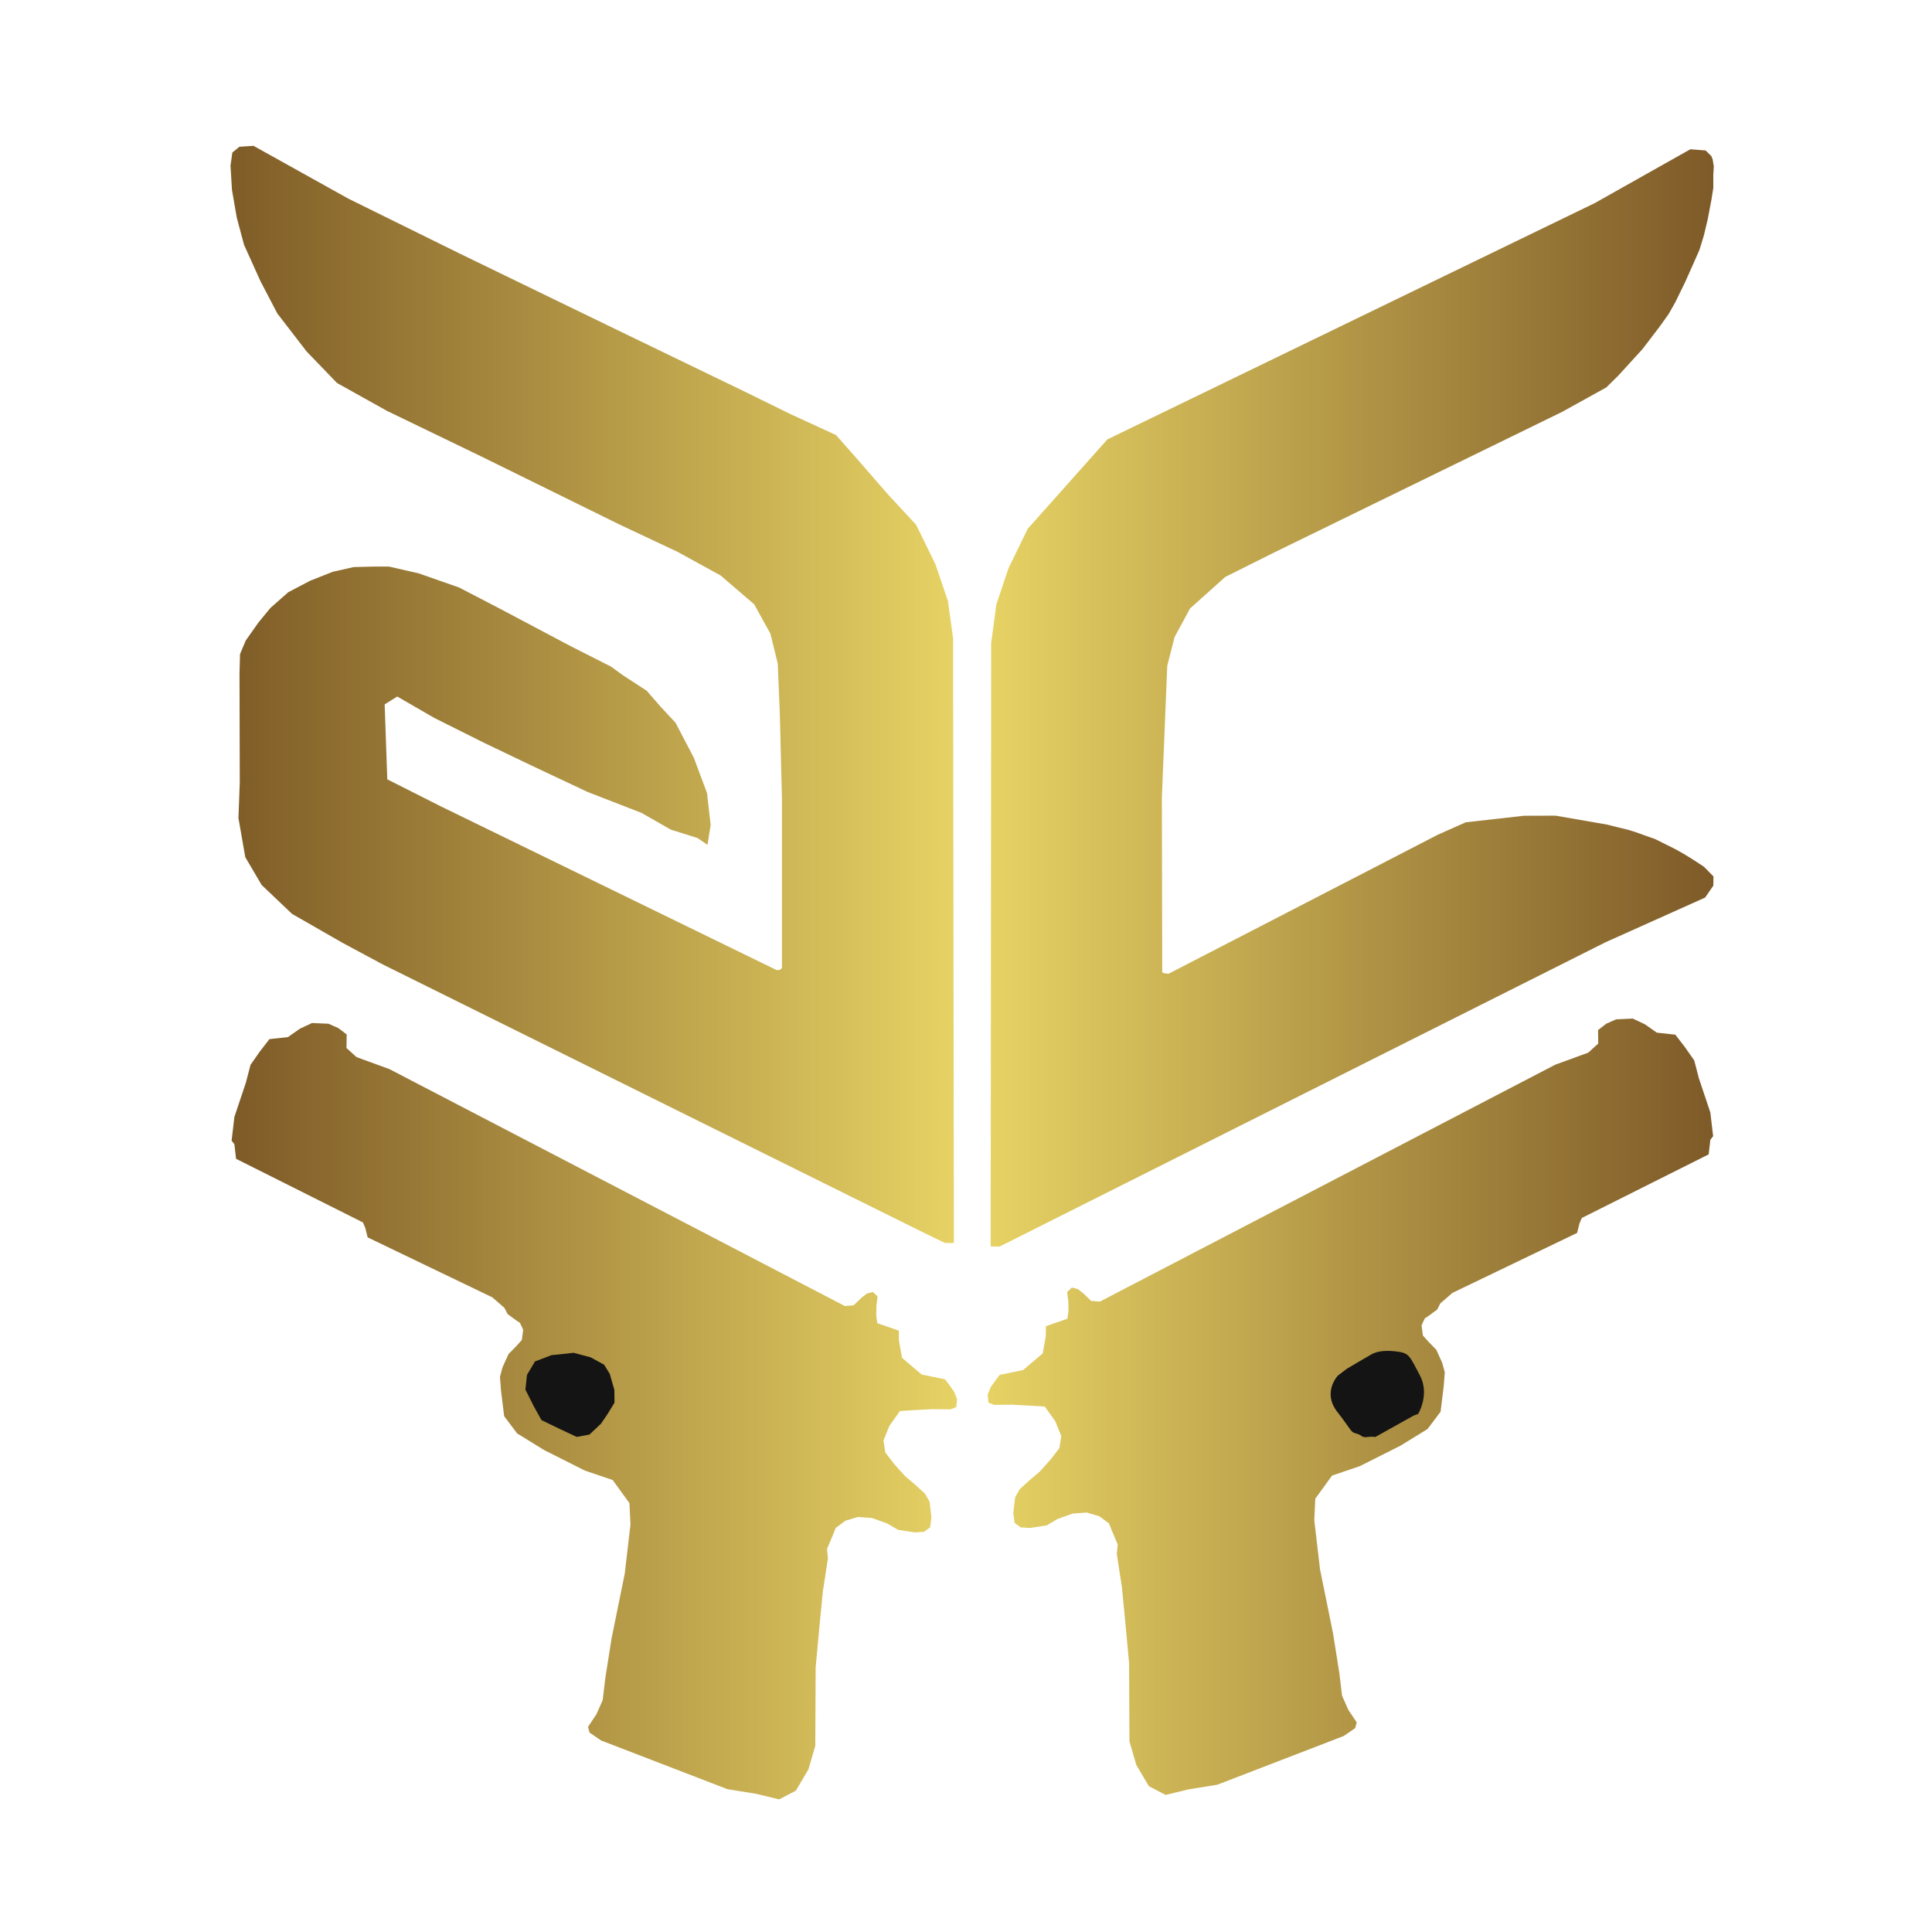 <?xml version="1.0" encoding="UTF-8" standalone="no"?>
<!-- Created with Inkscape (http://www.inkscape.org/) -->

<svg
   width="1440"
   height="1440"
   viewBox="0 0 381 381"
   version="1.1"
   id="svg1"
   xml:space="preserve"
   inkscape:version="1.3 (0e150ed6c4, 2023-07-21)"
   sodipodi:docname="logo.svg"
   inkscape:export-filename="logo.svg"
   inkscape:export-xdpi="96"
   inkscape:export-ydpi="96"
   xmlns:inkscape="http://www.inkscape.org/namespaces/inkscape"
   xmlns:sodipodi="http://sodipodi.sourceforge.net/DTD/sodipodi-0.dtd"
   xmlns:xlink="http://www.w3.org/1999/xlink"
   xmlns="http://www.w3.org/2000/svg"
   xmlns:svg="http://www.w3.org/2000/svg"><sodipodi:namedview
     id="namedview1"
     pagecolor="#505050"
     bordercolor="#ffffff"
     borderopacity="1"
     inkscape:showpageshadow="0"
     inkscape:pageopacity="0"
     inkscape:pagecheckerboard="1"
     inkscape:deskcolor="#505050"
     inkscape:document-units="mm"
     inkscape:zoom="0.35355339"
     inkscape:cx="914.99617"
     inkscape:cy="584.0702"
     inkscape:window-width="2560"
     inkscape:window-height="1417"
     inkscape:window-x="-8"
     inkscape:window-y="-8"
     inkscape:window-maximized="1"
     inkscape:current-layer="layer1" /><defs
     id="defs1"><linearGradient
       inkscape:collect="always"
       id="linearGradient9"><stop
         style="stop-color:#7e5a27;stop-opacity:1;"
         offset="0"
         id="stop8" /><stop
         style="stop-color:#e6d264;stop-opacity:1;"
         offset="1"
         id="stop9" /></linearGradient><linearGradient
       inkscape:collect="always"
       id="linearGradient7"><stop
         style="stop-color:#7e5a28;stop-opacity:1;"
         offset="0"
         id="stop6" /><stop
         style="stop-color:#e6d264;stop-opacity:1;"
         offset="1"
         id="stop7" /></linearGradient><linearGradient
       id="linearGradient2"
       inkscape:collect="always"><stop
         style="stop-color:#e6d264;stop-opacity:1;"
         offset="0"
         id="stop2" /><stop
         style="stop-color:#7e5a28;stop-opacity:1;"
         offset="1"
         id="stop3" /></linearGradient><linearGradient
       inkscape:collect="always"
       id="linearGradient10771"><stop
         style="stop-color:#7f5c27;stop-opacity:1;"
         offset="0"
         id="stop10767" /><stop
         style="stop-color:#e6d264;stop-opacity:1;"
         offset="1"
         id="stop10769" /></linearGradient><linearGradient
       inkscape:collect="always"
       xlink:href="#linearGradient10771"
       id="linearGradient6086"
       x1="45.457"
       y1="136.936"
       x2="188.112"
       y2="136.936"
       gradientUnits="userSpaceOnUse" /><linearGradient
       inkscape:collect="always"
       xlink:href="#linearGradient9"
       id="linearGradient9137"
       x1="45.676"
       y1="278.294"
       x2="188.733"
       y2="278.294"
       gradientUnits="userSpaceOnUse" /><linearGradient
       inkscape:collect="always"
       xlink:href="#linearGradient7"
       id="linearGradient10734"
       gradientUnits="userSpaceOnUse"
       x1="45.676"
       y1="278.294"
       x2="188.733"
       y2="278.294"
       gradientTransform="matrix(-1,0,0,1,383.514,-0.877)" /><linearGradient
       inkscape:collect="always"
       xlink:href="#linearGradient2"
       id="linearGradient6"
       x1="195.362"
       y1="137.633"
       x2="337.972"
       y2="137.633"
       gradientUnits="userSpaceOnUse" /></defs><g
     inkscape:label="Layer 1"
     inkscape:groupmode="layer"
     id="layer1"><g
       inkscape:label="Layer 1"
       id="layer1-3"><path
         style="fill:url(#linearGradient6086);fill-opacity:1;stroke-width:0.276;stroke-opacity:0"
         d="M 49.988,28.758 68.697,39.172 90.621,49.988 120.146,64.312 l 26.602,12.862 8.916,4.385 9.208,4.239 4.385,4.97 5.847,6.723 5.554,5.993 3.8,7.747 2.485,7.308 1.023,7.454 v 11.401 l 0.146,107.722 h -1.754 l -4.239,-2.046 -106.699,-52.911 -7.893,-4.239 -9.939,-5.7 -5.993,-5.7 -3.226,-5.485 -1.344,-7.7 0.258,-7.028 -0.052,-21.497 0.103,-3.824 1.137,-2.687 2.48,-3.514 2.377,-2.894 3.514,-3.101 4.341,-2.274 4.444,-1.757 4.134,-0.93 4.134,-0.103 h 2.791 l 5.891,1.344 7.958,2.791 8.165,4.237 13.849,7.338 7.958,4.031 2.274,1.654 4.754,3.101 2.791,3.204 2.894,3.101 3.617,6.925 2.584,6.925 0.723,6.305 -0.62,3.927 -1.964,-1.344 -5.271,-1.654 -5.788,-3.307 -10.645,-4.134 -10.749,-5.064 -9.715,-4.651 -9.715,-4.858 -7.338,-4.237 -2.48,1.55 0.517,14.779 10.439,5.271 66.353,32.349 c 0,0 1.034,0.103 1.034,-0.62 0,-0.723 0,-16.33 0,-16.33 v -16.95 l -0.413,-16.536 -0.413,-10.025 -1.447,-5.891 -3.204,-5.788 -6.615,-5.684 -8.475,-4.651 -11.524,-5.426 -27.182,-13.384 -18.604,-8.992 -9.858,-5.499 -5.993,-6.212 -5.773,-7.491 -3.325,-6.358 -3.252,-7.199 -1.425,-5.335 -0.95,-5.445 -0.292,-4.823 0.365,-2.594 1.389,-1.133 z"
         id="path5329" /><path
         style="fill:url(#linearGradient9137);fill-opacity:1;stroke-width:0.276;stroke-opacity:0"
         d="m 53.13,204.921 3.654,-0.402 2.339,-1.644 2.412,-1.133 3.252,0.146 1.973,0.877 1.608,1.242 -0.037,2.667 1.973,1.79 6.504,2.375 89.796,46.715 1.731,-0.129 1.499,-1.447 1.111,-0.878 1.189,-0.31 0.93,0.878 -0.233,1.886 -0.026,1.964 0.207,1.421 2.455,0.853 1.783,0.62 0.027,1.923 0.603,3.435 3.873,3.289 4.604,0.95 0.814,1.062 1.013,1.423 0.548,1.425 -0.146,1.571 -1.133,0.438 -3.508,-0.036 -3.471,0.183 -2.996,0.183 -2.083,2.923 -1.169,2.887 0.365,2.375 1.717,2.229 2.156,2.412 1.912,1.612 2.041,1.86 0.904,1.602 0.362,3.101 -0.258,1.938 -1.189,0.878 -1.835,0.129 -3.307,-0.517 -2.093,-1.24 -3.023,-1.085 -2.791,-0.207 -2.48,0.749 -1.886,1.395 -0.594,1.473 -1.137,2.687 0.181,1.86 -0.994,6.492 -0.585,5.92 -0.84,9.099 -0.073,15.457 -1.352,4.641 -2.485,4.202 -3.289,1.717 -4.531,-1.096 -5.664,-0.914 -24.913,-9.603 -2.274,-1.55 -0.31,-1.137 1.654,-2.48 1.24,-2.791 0.517,-4.341 1.24,-7.855 2.584,-12.712 1.137,-9.715 -0.207,-4.237 -3.307,-4.548 -5.478,-1.86 -8.022,-4.04 -5.335,-3.289 -2.558,-3.398 -0.622,-5.034 -0.207,-2.739 0.491,-1.835 1.189,-2.636 1.499,-1.524 1.137,-1.266 0.258,-1.99 c 0,0 -0.594,-1.447 -0.749,-1.473 -0.155,-0.026 -2.325,-1.654 -2.325,-1.654 l -0.62,-1.214 -2.377,-2.067 -24.598,-11.834 -0.465,-1.86 -0.465,-1.085 -25.019,-12.545 -0.329,-2.887 -0.548,-0.694 0.548,-4.677 2.266,-6.76 0.914,-3.508 1.864,-2.667 z"
         id="path7677" /><path
         style="fill:url(#linearGradient10734);fill-opacity:1;stroke-width:0.276;stroke-opacity:0"
         d="m 330.383,204.044 -3.654,-0.402 -2.339,-1.644 -2.412,-1.133 -3.252,0.146 -1.973,0.877 -1.608,1.242 0.036,2.667 -1.973,1.79 -6.504,2.375 -89.796,46.715 -1.731,-0.129 -1.499,-1.447 -1.111,-0.878 -1.189,-0.31 -0.93,0.878 0.233,1.886 0.026,1.964 -0.207,1.421 -2.455,0.853 -1.783,0.62 -0.027,1.923 -0.603,3.435 -3.873,3.289 -4.604,0.95 -0.814,1.062 -1.013,1.423 -0.548,1.425 0.146,1.571 1.133,0.438 3.508,-0.036 3.471,0.183 2.996,0.183 2.083,2.923 1.169,2.887 -0.365,2.375 -1.717,2.229 -2.156,2.412 -1.912,1.612 -2.041,1.86 -0.904,1.602 -0.362,3.101 0.258,1.938 1.189,0.878 1.835,0.129 3.307,-0.517 2.093,-1.24 3.023,-1.085 2.791,-0.207 2.48,0.749 1.886,1.395 0.594,1.473 1.137,2.687 -0.181,1.86 0.994,6.492 0.585,5.92 0.84,9.099 0.073,15.457 1.352,4.641 2.485,4.202 3.289,1.717 4.531,-1.096 5.664,-0.914 24.913,-9.603 2.274,-1.55 0.31,-1.137 -1.654,-2.48 -1.24,-2.791 -0.517,-4.341 -1.24,-7.855 -2.584,-12.712 -1.137,-9.715 0.207,-4.237 3.307,-4.548 5.478,-1.86 8.022,-4.04 5.335,-3.289 2.558,-3.398 0.622,-5.034 0.207,-2.739 -0.491,-1.835 -1.189,-2.636 -1.499,-1.524 -1.137,-1.266 -0.258,-1.99 c 0,0 0.594,-1.447 0.749,-1.473 0.155,-0.026 2.325,-1.654 2.325,-1.654 l 0.62,-1.214 2.377,-2.067 24.598,-11.834 0.465,-1.86 0.465,-1.085 25.019,-12.545 0.329,-2.887 0.548,-0.694 -0.548,-4.677 -2.266,-6.76 -0.914,-3.508 -1.864,-2.667 z"
         id="path7677-3" /><path
         style="fill:#141414;fill-opacity:1;stroke-width:0.276;stroke-opacity:0"
         d="m 113.74,283.368 2.506,-0.465 2.274,-2.145 1.266,-1.86 1.395,-2.274 -0.026,-2.532 -0.904,-3.152 -1.111,-1.809 -2.635,-1.447 -3.385,-0.904 -4.367,0.465 -3.256,1.24 -1.576,2.661 -0.31,2.894 1.705,3.385 1.473,2.635 3.747,1.809 z"
         id="path9193" /><path
         style="fill:#141414;fill-opacity:1;stroke-width:0.276;stroke-opacity:0"
         d="m 271.198,283.394 7.596,-4.237 0.879,-0.336 c 0,0 2.351,-3.85 0.31,-7.648 -2.041,-3.798 -1.99,-4.367 -4.728,-4.677 -2.739,-0.31 -4.057,0.181 -4.806,0.594 -0.749,0.413 -4.858,2.842 -4.858,2.842 l -1.757,1.344 c 0,0 -3.126,3.281 -0.129,7.131 2.997,3.85 2.558,3.979 3.747,4.289 1.189,0.31 1.059,0.853 2.119,0.698 1.059,-0.155 1.628,0 1.628,0 z"
         id="path10765" /></g><path
       style="fill:url(#linearGradient6);stroke-width:0.265"
       d="m 333.342,29.435 -18.852,10.616 -96.11,46.6 -15.71,17.628 -3.77,7.739 -2.414,7.177 -1.025,7.64 -0.099,118.963 1.753,0.033 119.459,-59.994 19.678,-8.83 1.621,-2.348 0.033,-1.819 -1.885,-1.918 -2.199,-1.439 -1.802,-1.108 -1.621,-0.91 -1.852,-0.926 -2.117,-1.058 -2.199,-0.777 -1.753,-0.628 -1.439,-0.446 -1.852,-0.446 -2.216,-0.562 -10.192,-1.77 -6.245,0.017 -11.482,1.292 -5.472,2.432 -53.128,27.43 -0.728,-0.066 -0.529,-0.198 v -0.529 -1.455 l -0.066,-32.61 1.058,-25.863 1.455,-5.689 3.043,-5.622 6.945,-6.218 9.393,-4.696 57.018,-27.847 8.731,-4.829 2.381,-2.348 4.796,-5.259 3.373,-4.432 1.753,-2.447 1.323,-2.348 1.951,-4.002 1.621,-3.638 1.158,-2.613 0.893,-2.91 0.761,-3.208 0.728,-3.836 0.364,-2.315 v -2.646 l 0.099,-1.587 -0.232,-1.389 -0.265,-0.661 -1.124,-1.091 z"
       id="path2" /></g></svg>
